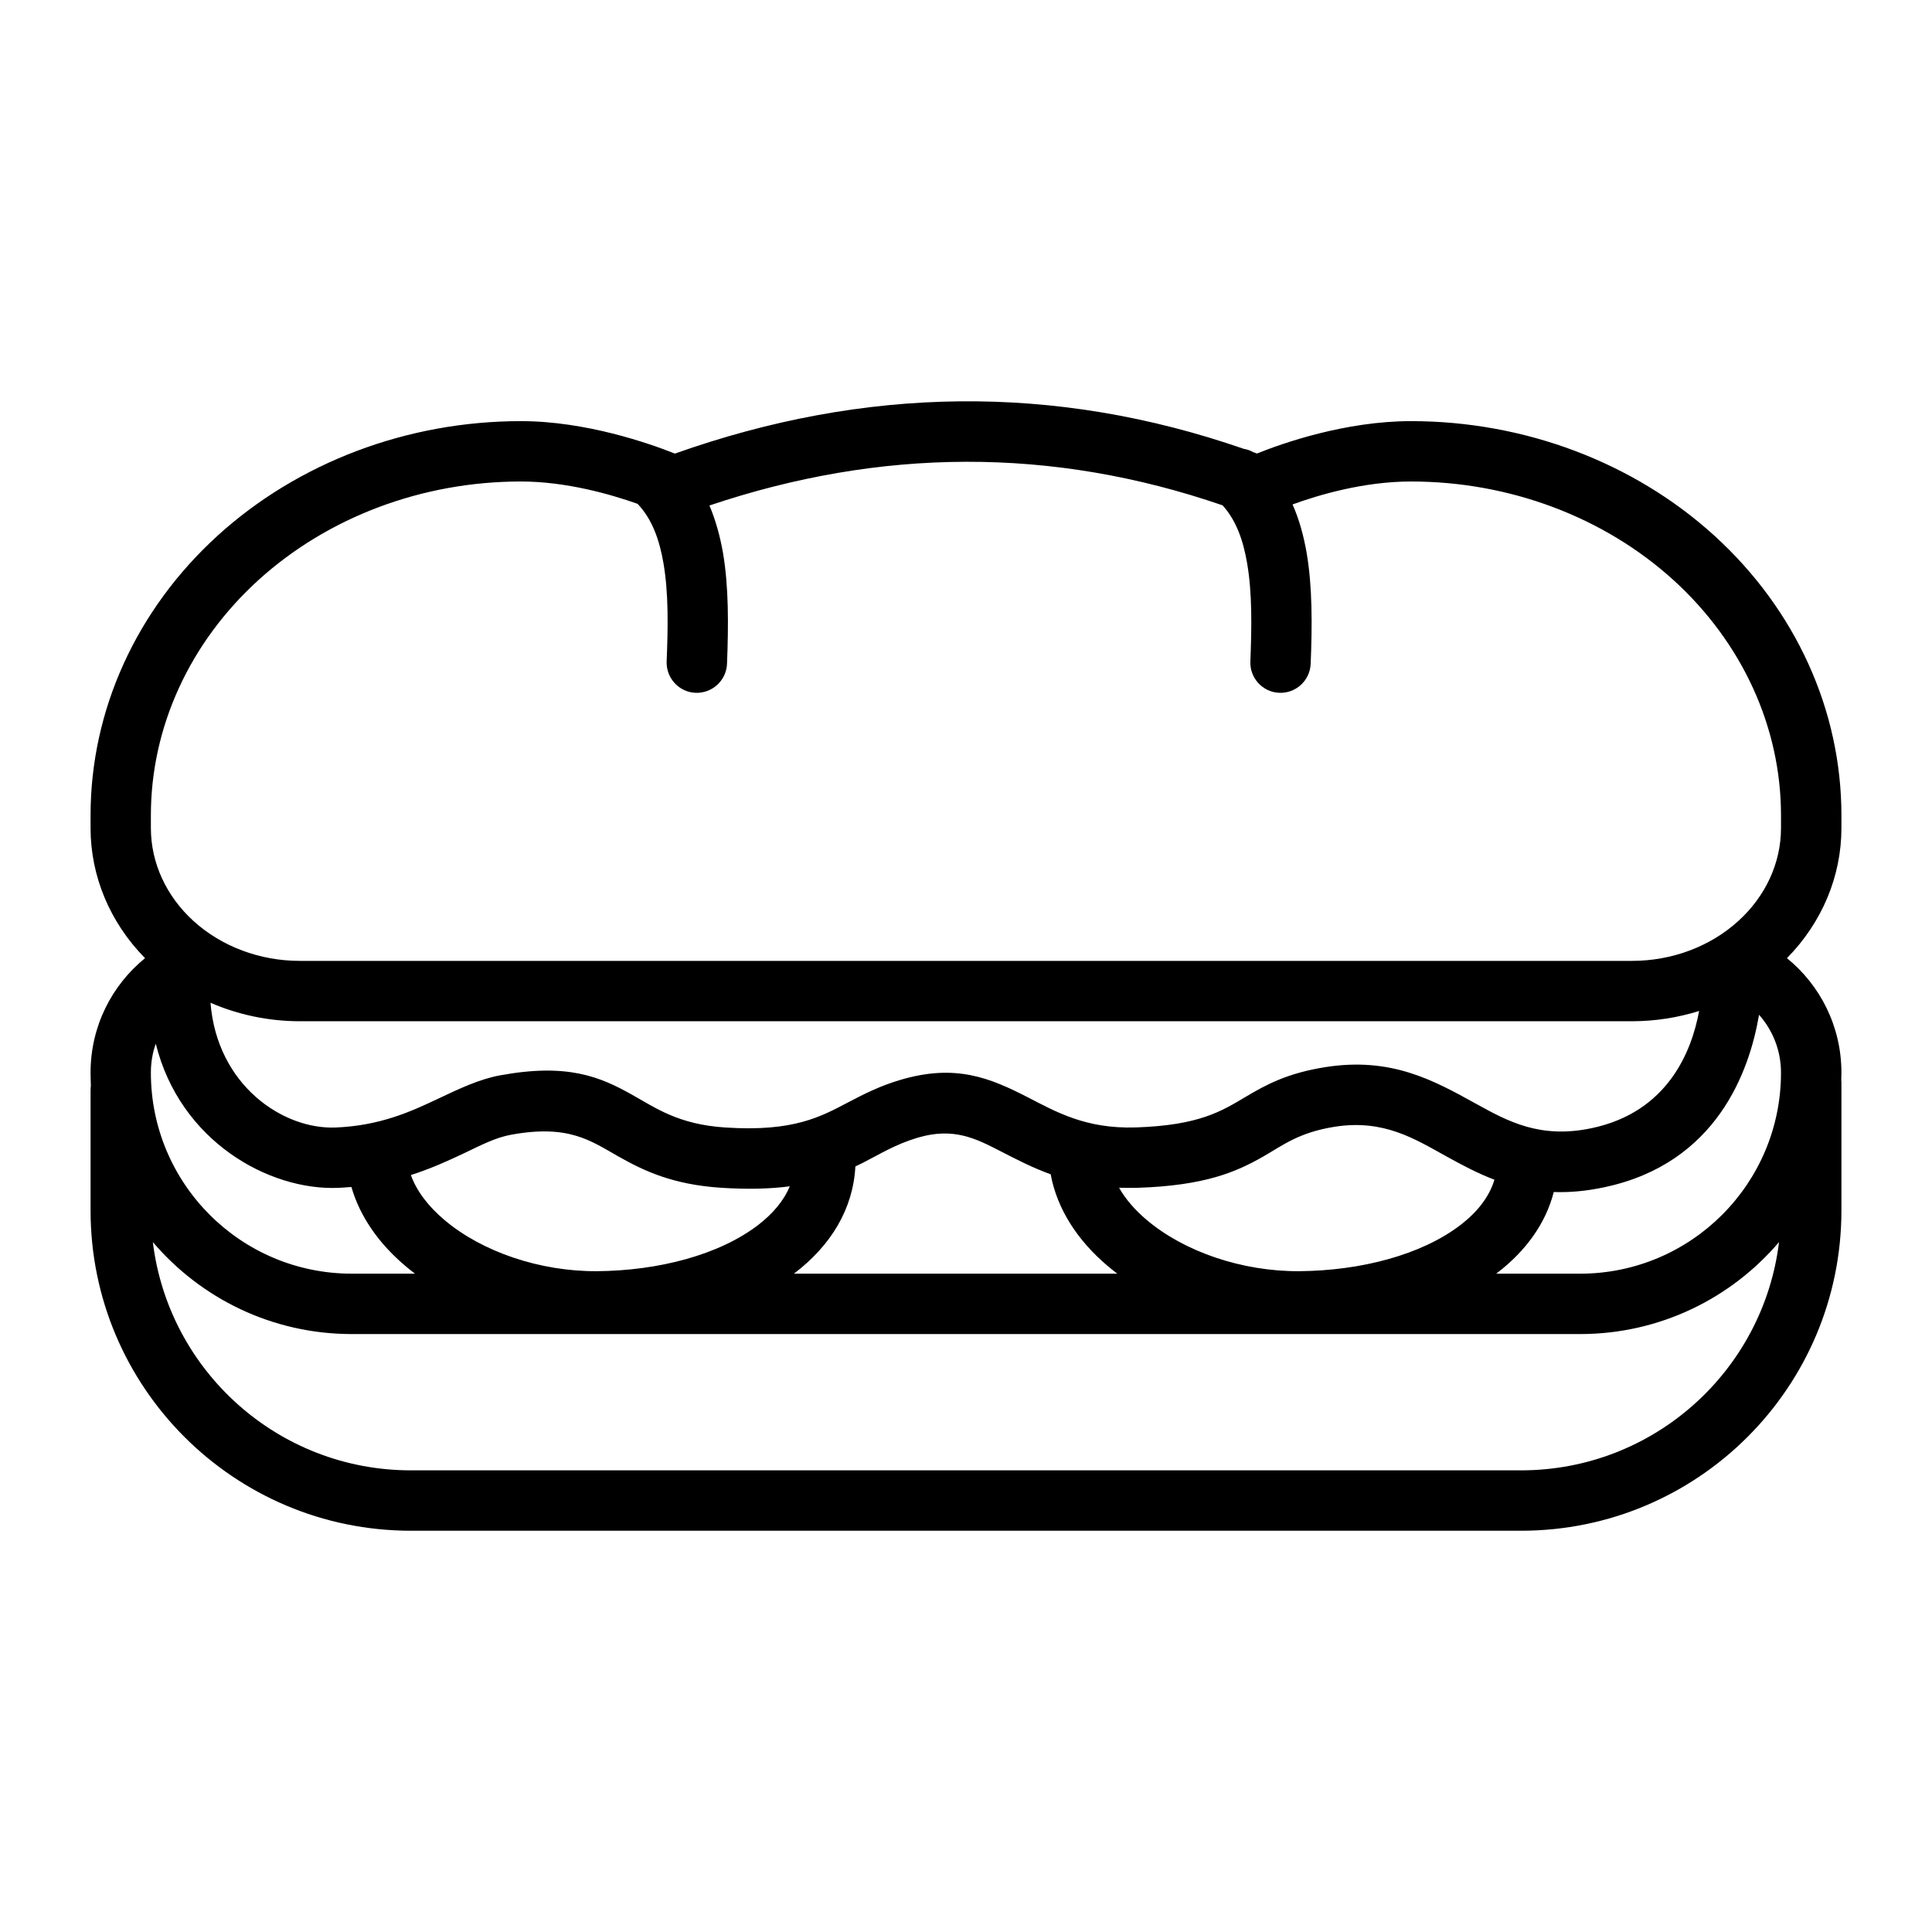 <?xml version="1.0" encoding="UTF-8"?>
<svg width="1200pt" height="1200pt" version="1.1" viewBox="0 0 1200 1200" xmlns="http://www.w3.org/2000/svg">
 <path d="m90.094 595.13c-20.625 16.734-33.844 42.375-33.844 71.062v0.094c0 2.719 0.094 5.391 0.188 8.016-0.094 0.891-0.188 1.828-0.188 2.766v74.719c0 109.88 89.109 198.98 198.98 198.98h689.53c109.88 0 198.98-89.109 198.98-198.98v-79.359c0-0.516-0.047-1.031-0.094-1.547 0.047-1.5 0.094-3.047 0.094-4.594v-0.094c0-28.688-13.219-54.328-33.844-71.062 21.797-22.125 33.844-50.906 33.844-80.812v-7.875c0-65.156-28.312-127.69-78.938-173.76-49.969-45.422-117.75-71.109-188.39-71.109-40.875 0-79.828 13.734-95.672 20.109-0.797-0.281-1.594-0.562-2.344-0.844-1.875-1.078-3.891-1.734-5.906-2.062-117.75-40.828-235.55-38.812-353.29 2.953-15.797-6.281-55.266-20.156-95.625-20.156-70.688 0-138.42 25.688-188.39 71.109-50.625 46.078-78.938 108.61-78.938 173.76v7.875c0 29.906 12.047 58.688 33.844 80.812zm1014.9 176.34c-29.766 34.969-74.109 57.141-123.61 57.141h-762.84c-49.547 0-93.844-22.172-123.61-57.141 9.703 79.922 77.766 141.79 160.26 141.79h689.53c82.5 0 150.56-61.875 160.26-141.79zm-12.422-141.19c-5.906 34.969-26.25 92.297-95.953 107.11-11.578 2.484-21.938 3.328-31.547 3-5.016 19.594-17.391 36.562-35.016 50.156-0.281 0.188-0.516 0.375-0.75 0.562h52.078c68.906 0 124.82-55.875 124.82-124.82v-0.094c0-13.781-5.156-26.344-13.641-35.906zm-439.97 99.094c-11.578-4.172-21.562-9.422-31.172-14.344-15.328-7.875-29.156-15.047-51.609-8.344-13.781 4.125-23.297 10.172-33.891 15.562-1.547 0.75-3.094 1.5-4.641 2.25-1.406 26.438-15.188 48.938-37.453 66.047-0.281 0.188-0.516 0.375-0.797 0.562h200.95c-2.109-1.547-4.125-3.234-6.141-4.922-18.703-15.844-31.312-35.391-35.25-56.812zm-555.84-81.141c-2.016 5.625-3.047 11.672-3.047 17.953v0.094c0 68.953 55.875 124.82 124.82 124.82h39.234c-2.109-1.547-4.172-3.234-6.141-4.922-16.406-13.875-28.078-30.609-33.375-48.938-2.672 0.234-5.391 0.422-8.203 0.562-42.984 1.734-98.25-28.875-113.3-89.578zm831.47 84.516c-10.359-3.938-19.969-9.047-29.484-14.297-19.922-11.016-39.188-23.391-69.703-18.609-22.547 3.562-32.344 11.625-44.859 18.75-16.125 9.141-35.438 17.812-77.578 19.172-3.984 0.094-7.875 0.047-11.531-0.047 4.078 7.219 9.984 13.922 17.062 19.922 23.531 19.969 59.672 32.156 94.922 31.922 38.25-0.328 75.891-10.125 100.12-28.734 10.125-7.781 17.719-17.109 21.047-28.078zm-437.68 4.078c-11.578 1.547-25.312 2.016-42.375 0.938-30.562-1.969-48.422-10.641-64.125-19.5-17.25-9.75-30.797-20.016-66.656-13.453-9.656 1.734-18.844 6.562-29.344 11.578-9.844 4.641-20.531 9.516-32.859 13.453 3.75 10.406 11.203 19.688 20.719 27.797 23.531 19.969 59.672 32.156 94.969 31.922 38.25-0.328 75.844-10.125 100.08-28.734 8.812-6.797 15.75-14.766 19.594-24zm-359.81-114c4.078 51.281 45.047 78.844 77.766 77.484 27.797-1.125 47.109-10.078 63.469-17.812 13.828-6.562 26.062-12.281 38.625-14.578 41.953-7.734 62.156 0.938 81.75 11.906 14.672 8.156 28.781 18.609 58.266 20.484 42.281 2.766 59.062-6.609 76.688-15.891 9.516-4.969 19.266-9.938 31.781-13.641 34.5-10.266 55.969-1.219 79.5 10.875 17.109 8.766 35.625 19.594 66.844 18.609 39.656-1.266 53.625-10.312 68.25-18.984 12.703-7.547 25.828-14.719 49.5-18.469 40.875-6.422 67.078 8.062 93.656 22.781 19.781 10.922 39.844 21.938 71.953 15.094 47.016-9.984 61.922-47.484 66.562-72.75-13.266 4.125-27.328 6.375-41.672 6.375h-827.44c-19.406 0-38.344-4.031-55.5-11.484zm628.64-308.95c-106.27-36.562-212.53-35.625-318.74 0.094 3.844 9.094 6.609 19.031 8.438 29.531 3.562 20.953 3.422 44.625 2.484 68.812-0.422 10.312-9.141 18.375-19.5 18-10.312-0.375-18.375-9.141-18-19.5 0.891-21.422 1.219-42.375-1.969-60.984-2.484-14.391-6.938-27.281-16.078-36.891-16.406-5.812-44.156-13.875-72.469-13.875-61.172 0-119.86 21.984-163.18 61.359-42.562 38.766-66.656 91.219-66.656 146.02v7.875c0 21.703 9.609 42.375 26.438 57.703 17.531 15.938 41.297 24.797 66.094 24.797h827.44c24.75 0 48.562-8.859 66.047-24.797 16.875-15.328 26.484-36 26.484-57.703v-7.875c0-54.797-24.094-107.25-66.656-146.02-43.312-39.375-102-61.359-163.18-61.359-29.344 0-57.516 8.391-73.547 14.25 4.078 9.234 6.891 19.359 8.766 30.188 3.562 20.953 3.469 44.625 2.484 68.812-0.422 10.312-9.094 18.375-19.453 18-10.359-0.375-18.422-9.141-18-19.5 0.844-21.422 1.172-42.375-2.016-60.984-2.391-13.969-6.656-26.438-15.234-35.953z" fill-rule="evenodd"/>
</svg>
